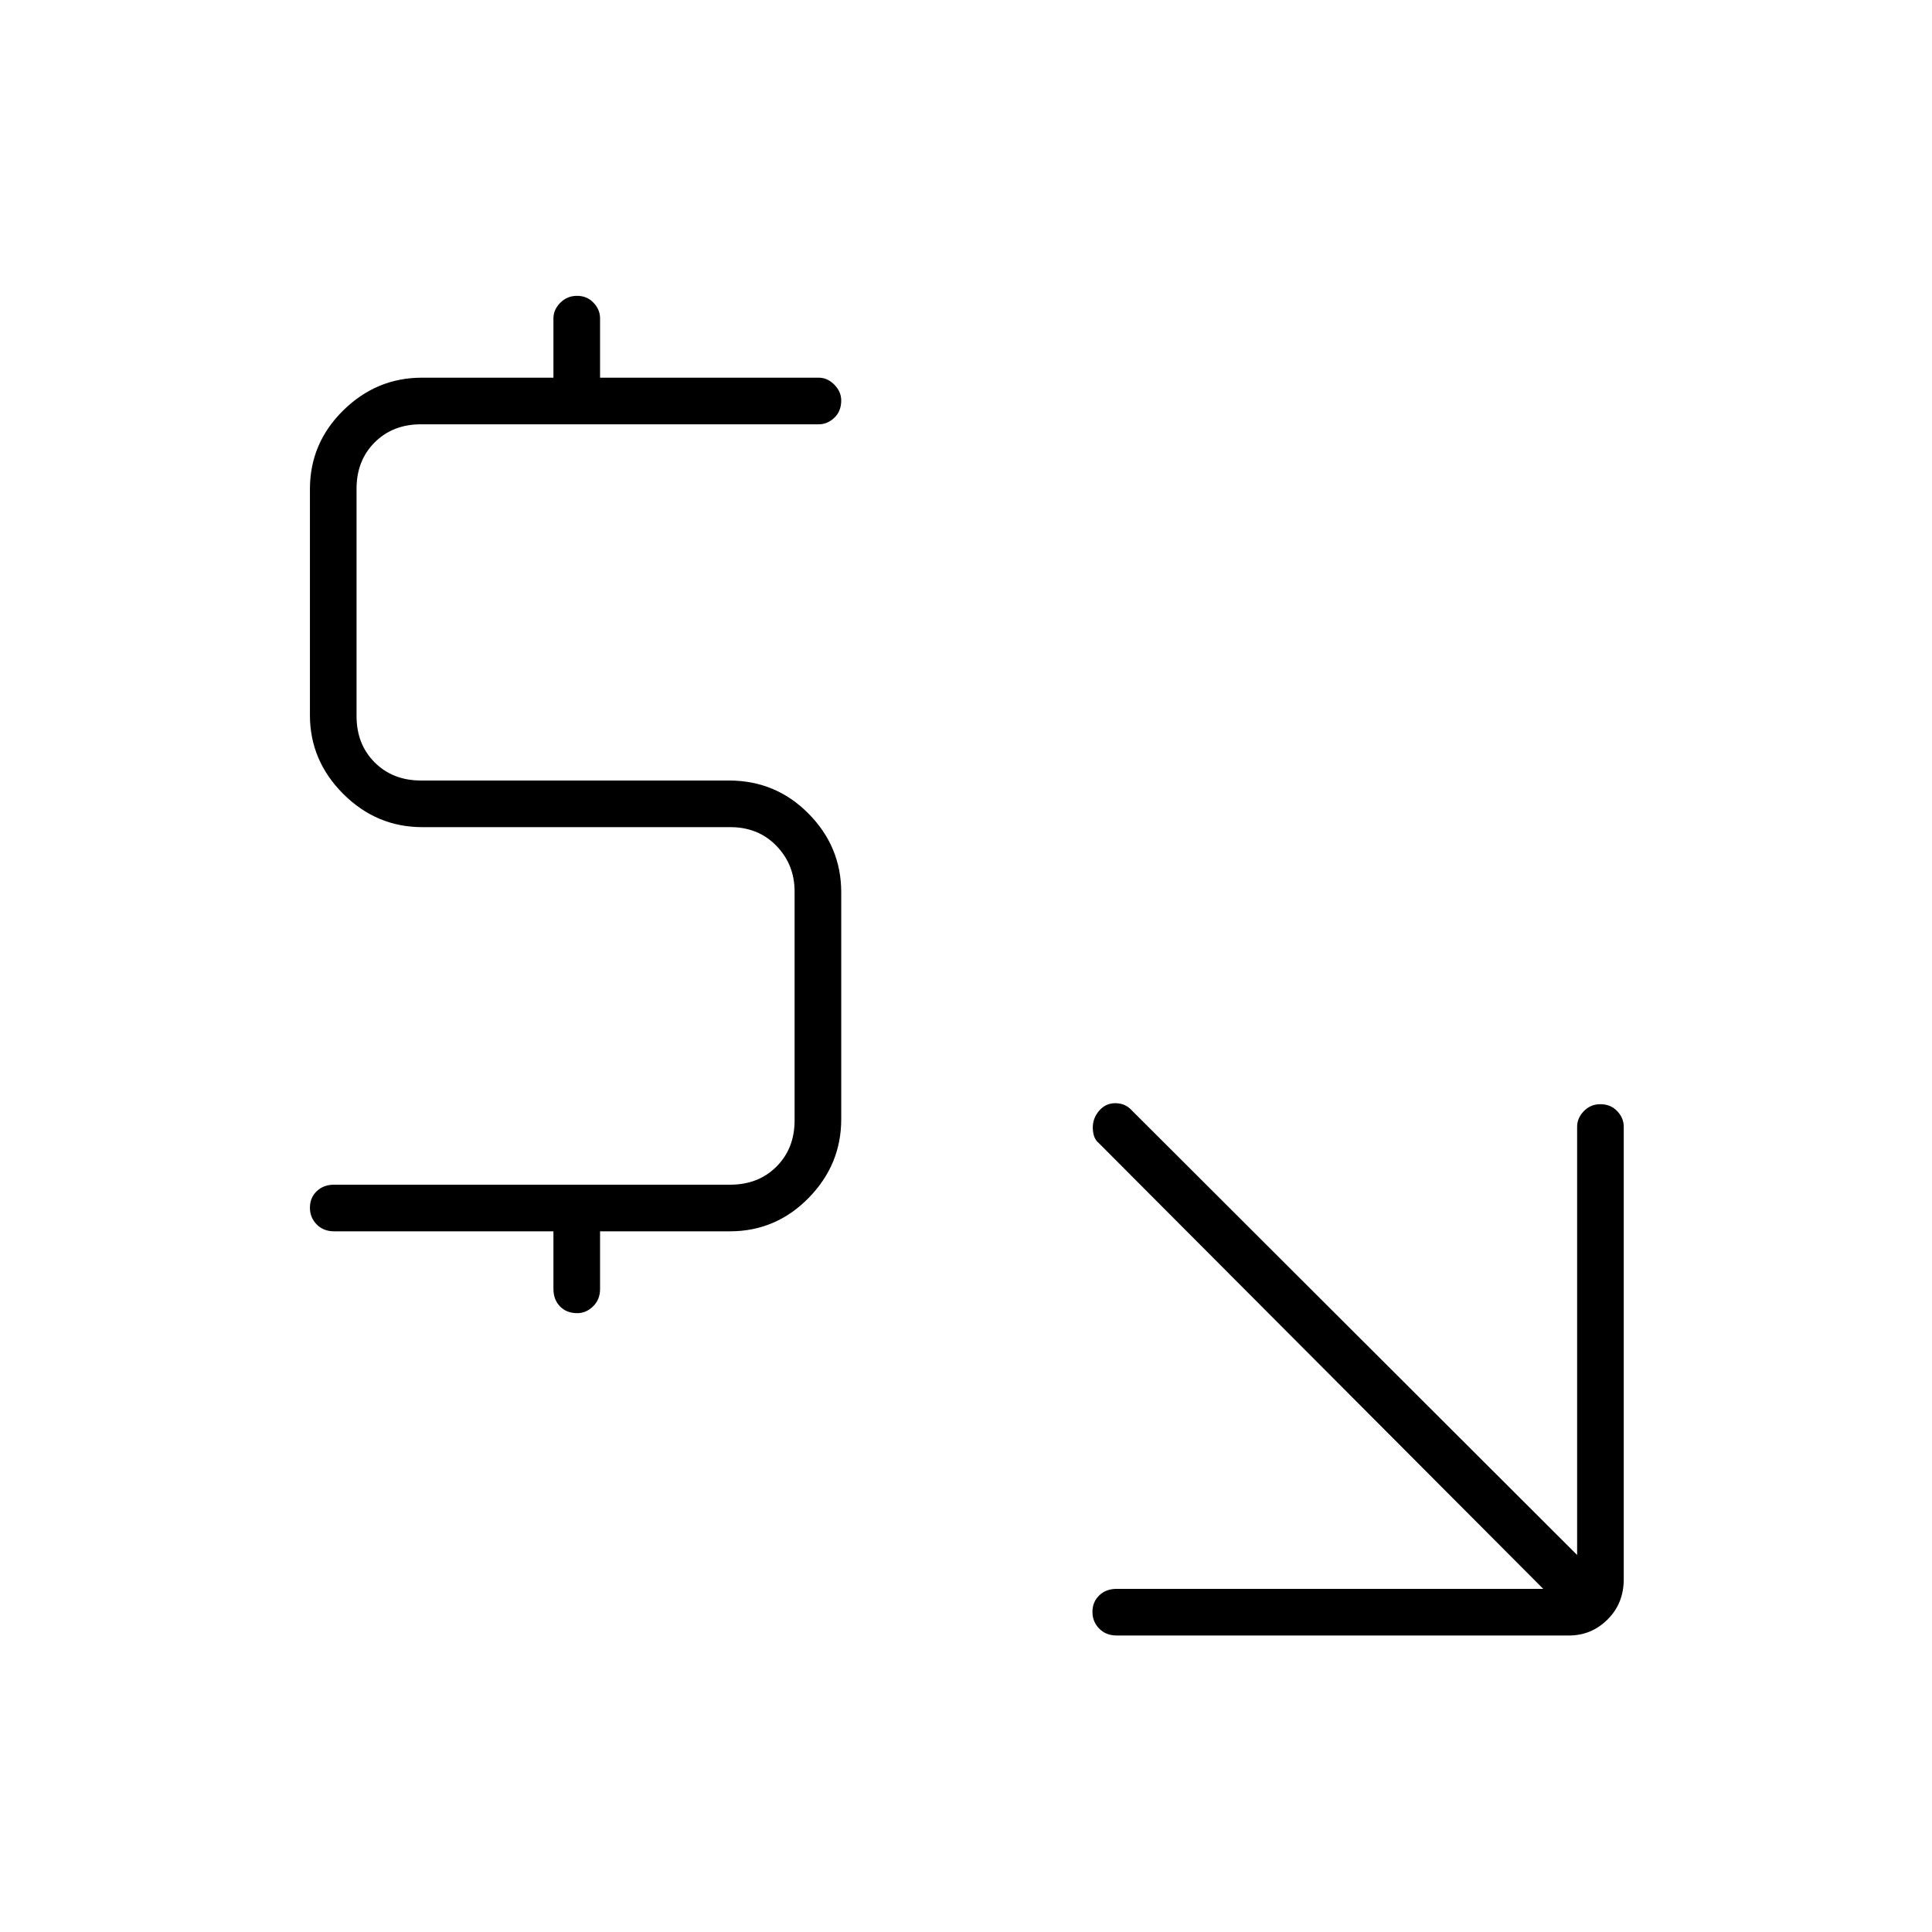 <svg xmlns="http://www.w3.org/2000/svg" height="40" viewBox="0 -960 960 960" width="40"><path d="M766.833-170.5 545.97-392.03q-2.775-2.22-2.956-7.178-.181-4.959 3.069-8.792t8.084-3.833q4.833 0 7.978 3.333l221.522 221.167v-212.834q0-4.308 3.353-7.737 3.353-3.429 8.183-3.429 5.114 0 8.372 3.429t3.258 7.737v224.834q0 12.066-8.029 20.033-8.029 7.967-19.137 7.967H554.833q-5.266 0-8.633-3.414-3.367-3.414-3.367-8.333 0-4.92 3.367-8.17t8.633-3.25h212ZM275-348.167H166q-5.267 0-8.633-3.413-3.367-3.414-3.367-8.334 0-4.919 3.367-8.169 3.366-3.25 8.633-3.25h196.833q14 0 23-9t9-23V-517q0-13.333-9-22.667-9-9.333-23-9.333H209.809q-22.742 0-39.276-16.533Q154-582.067 154-604.667v-112.281q0-22.819 16.533-39.102 16.534-16.283 39.134-16.283H275v-29.5q0-4.309 3.414-7.738 3.413-3.429 8.333-3.429t8.17 3.429q3.25 3.429 3.25 7.738v29.5h108.666q4.309 0 7.738 3.476 3.429 3.476 3.429 7.854 0 5.336-3.429 8.586t-7.738 3.25H209.167q-14 0-23 9t-9 23v113q0 14 9 23t23 9h153.024q23.301 0 39.555 16.443T418-516.667v112.834q0 22.6-16.254 39.133t-39.036 16.533h-64.543v28.667q0 5.267-3.477 8.633-3.476 3.367-7.854 3.367-5.336 0-8.586-3.367-3.25-3.366-3.25-8.633v-28.667Z"/></svg>